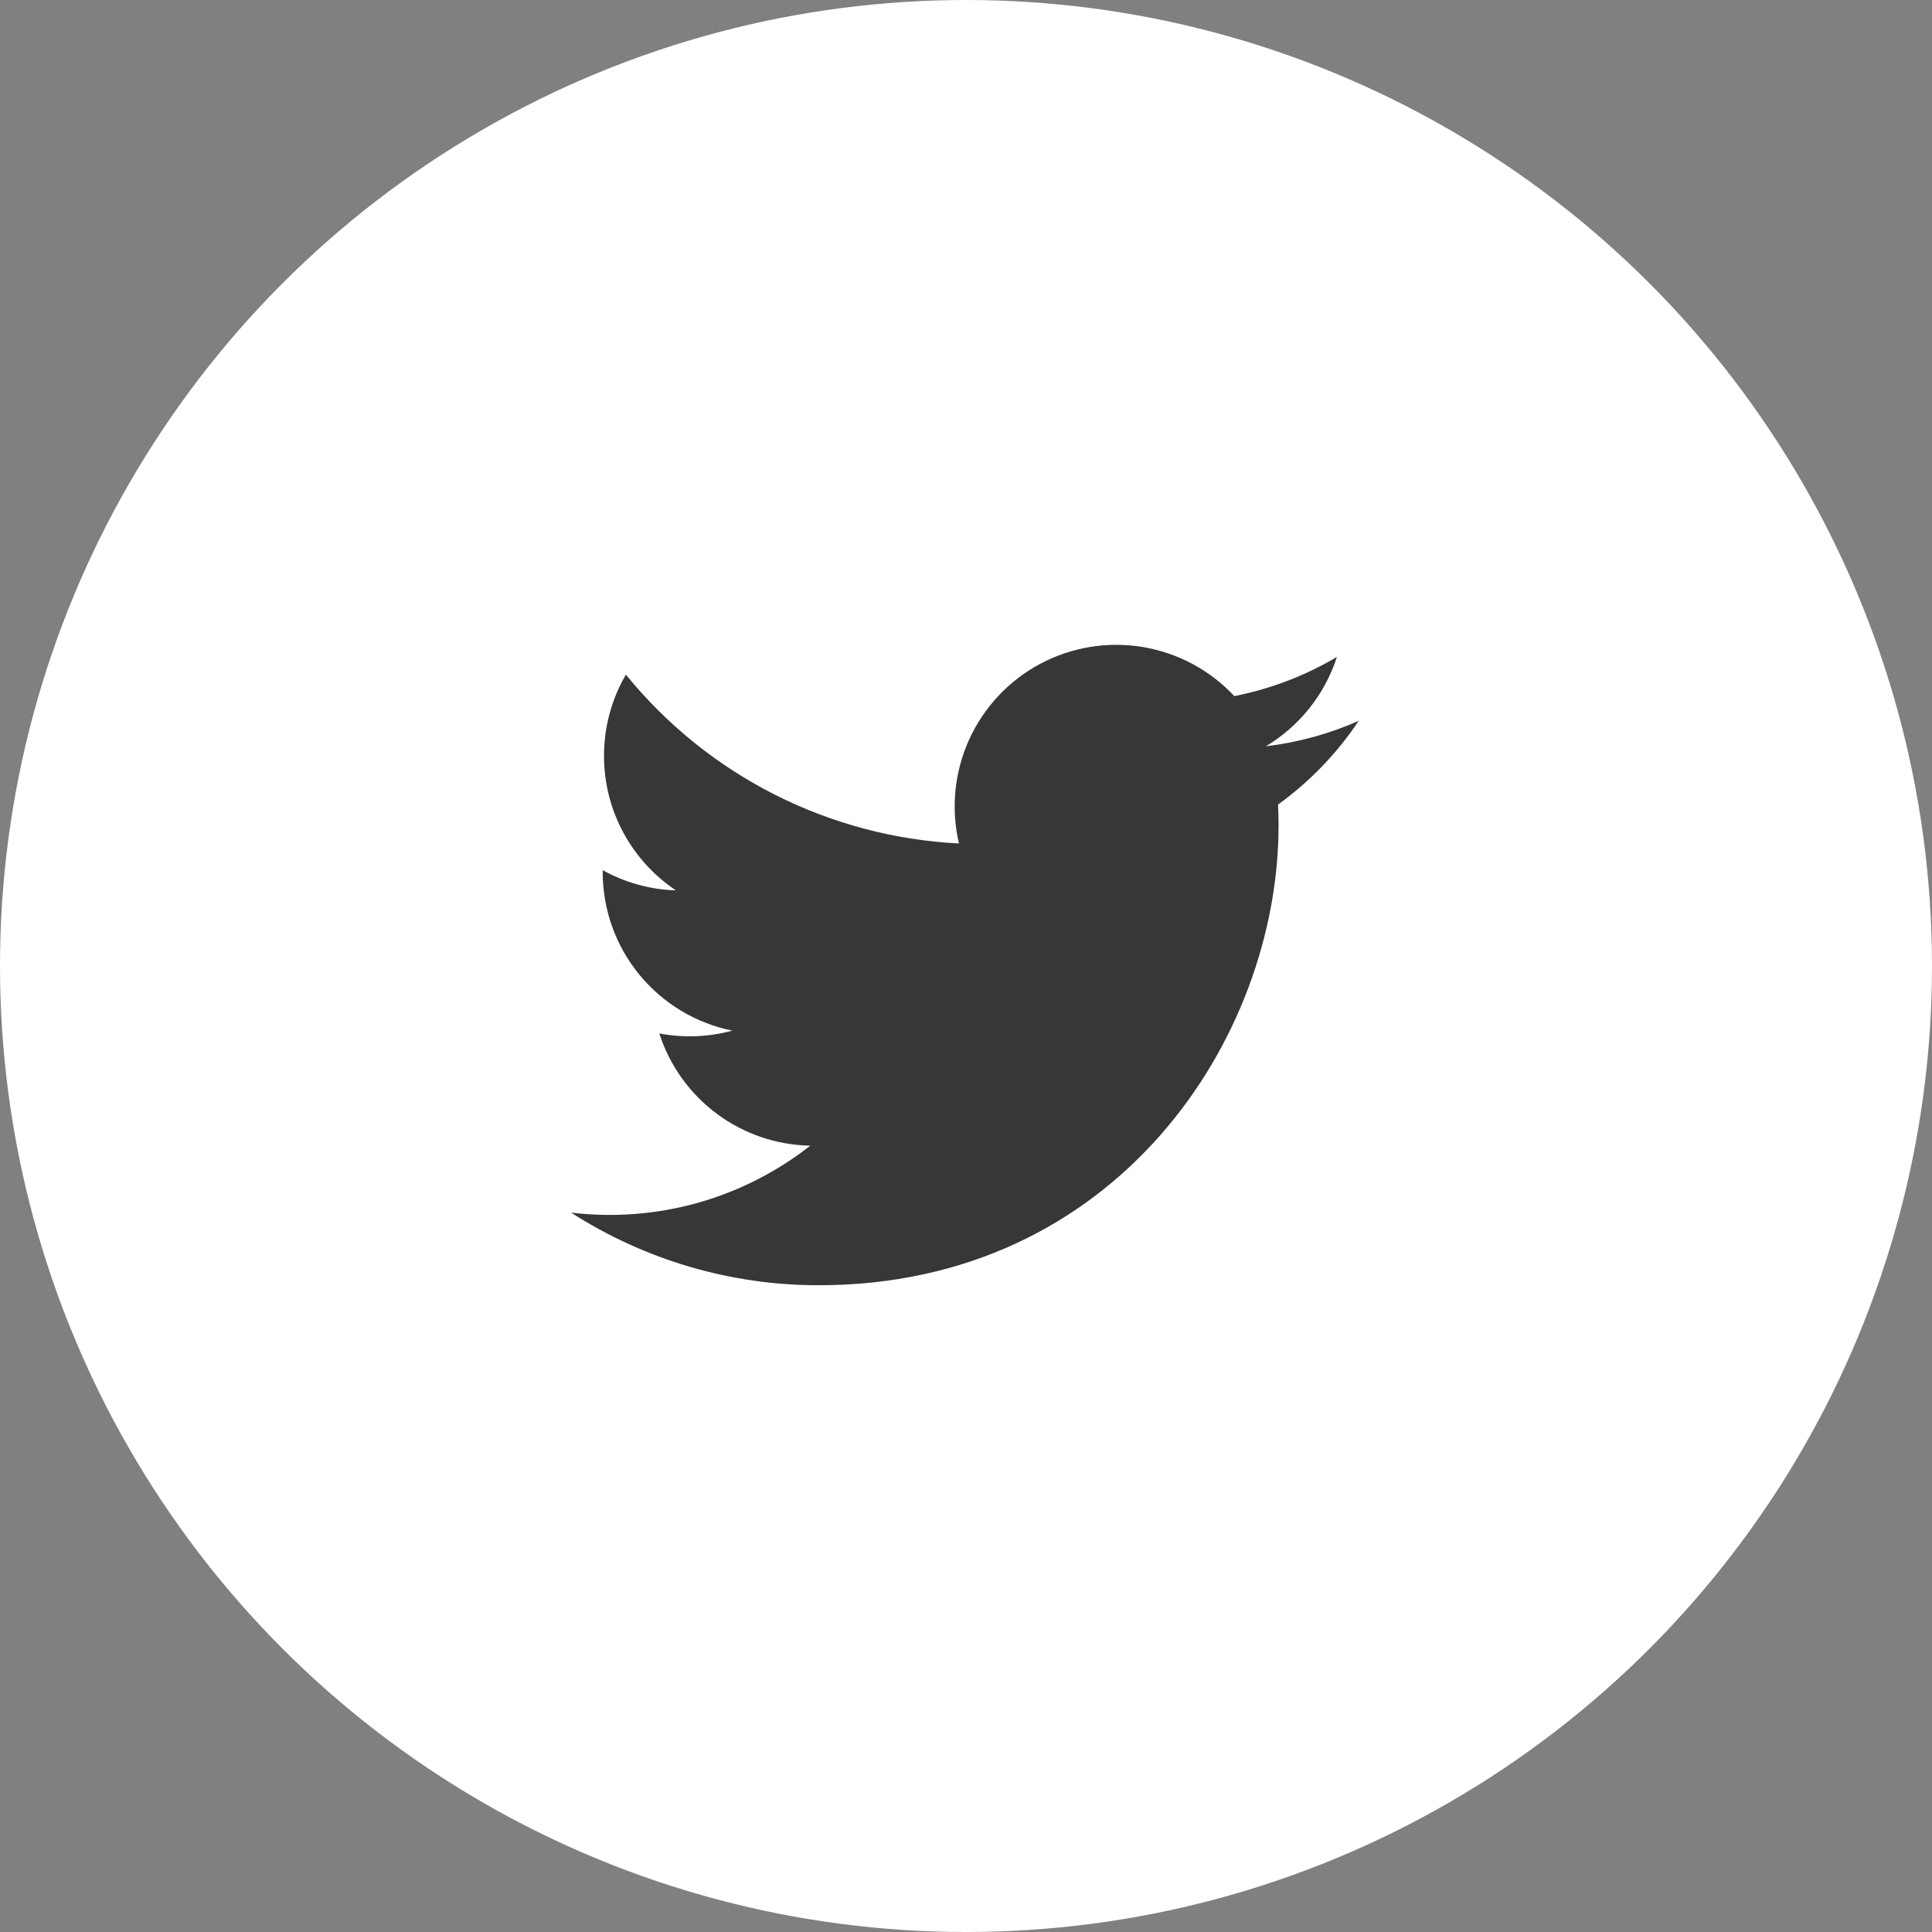 <svg width="50" height="50" viewBox="0 0 50 50" fill="none" xmlns="http://www.w3.org/2000/svg">
<rect x="0" y="0" width="50" height="50" fill="#808080" stroke="none"/>
<circle cx="25" cy="25" r="25" fill="white"/>
<g clip-path="url(#clip0_11_1746)">
<path d="M35.162 18.656C34.399 18.994 33.589 19.215 32.76 19.314C33.634 18.791 34.288 17.969 34.6 17C33.78 17.488 32.881 17.83 31.944 18.015C31.315 17.341 30.48 16.895 29.571 16.744C28.662 16.594 27.728 16.748 26.915 17.183C26.103 17.618 25.456 18.31 25.077 19.15C24.698 19.99 24.607 20.932 24.818 21.829C23.155 21.746 21.528 21.313 20.043 20.561C18.558 19.808 17.248 18.751 16.198 17.459C15.826 18.097 15.631 18.823 15.632 19.562C15.632 21.012 16.37 22.293 17.492 23.043C16.828 23.022 16.179 22.843 15.598 22.52V22.572C15.598 23.538 15.932 24.474 16.544 25.221C17.155 25.968 18.006 26.481 18.953 26.673C18.337 26.84 17.69 26.865 17.063 26.745C17.33 27.576 17.85 28.303 18.551 28.824C19.251 29.345 20.097 29.634 20.97 29.65C20.102 30.331 19.109 30.835 18.047 31.132C16.985 31.429 15.874 31.514 14.779 31.382C16.691 32.611 18.916 33.264 21.189 33.262C28.882 33.262 33.089 26.889 33.089 21.362C33.089 21.182 33.084 21 33.076 20.822C33.895 20.23 34.602 19.497 35.163 18.657L35.162 18.656Z" fill="#373737"/>
</g>
<defs>
<clipPath id="clip0_11_1746">
<rect width="24" height="24" fill="white" transform="translate(13 13)"/>
</clipPath>
</defs>
</svg>

